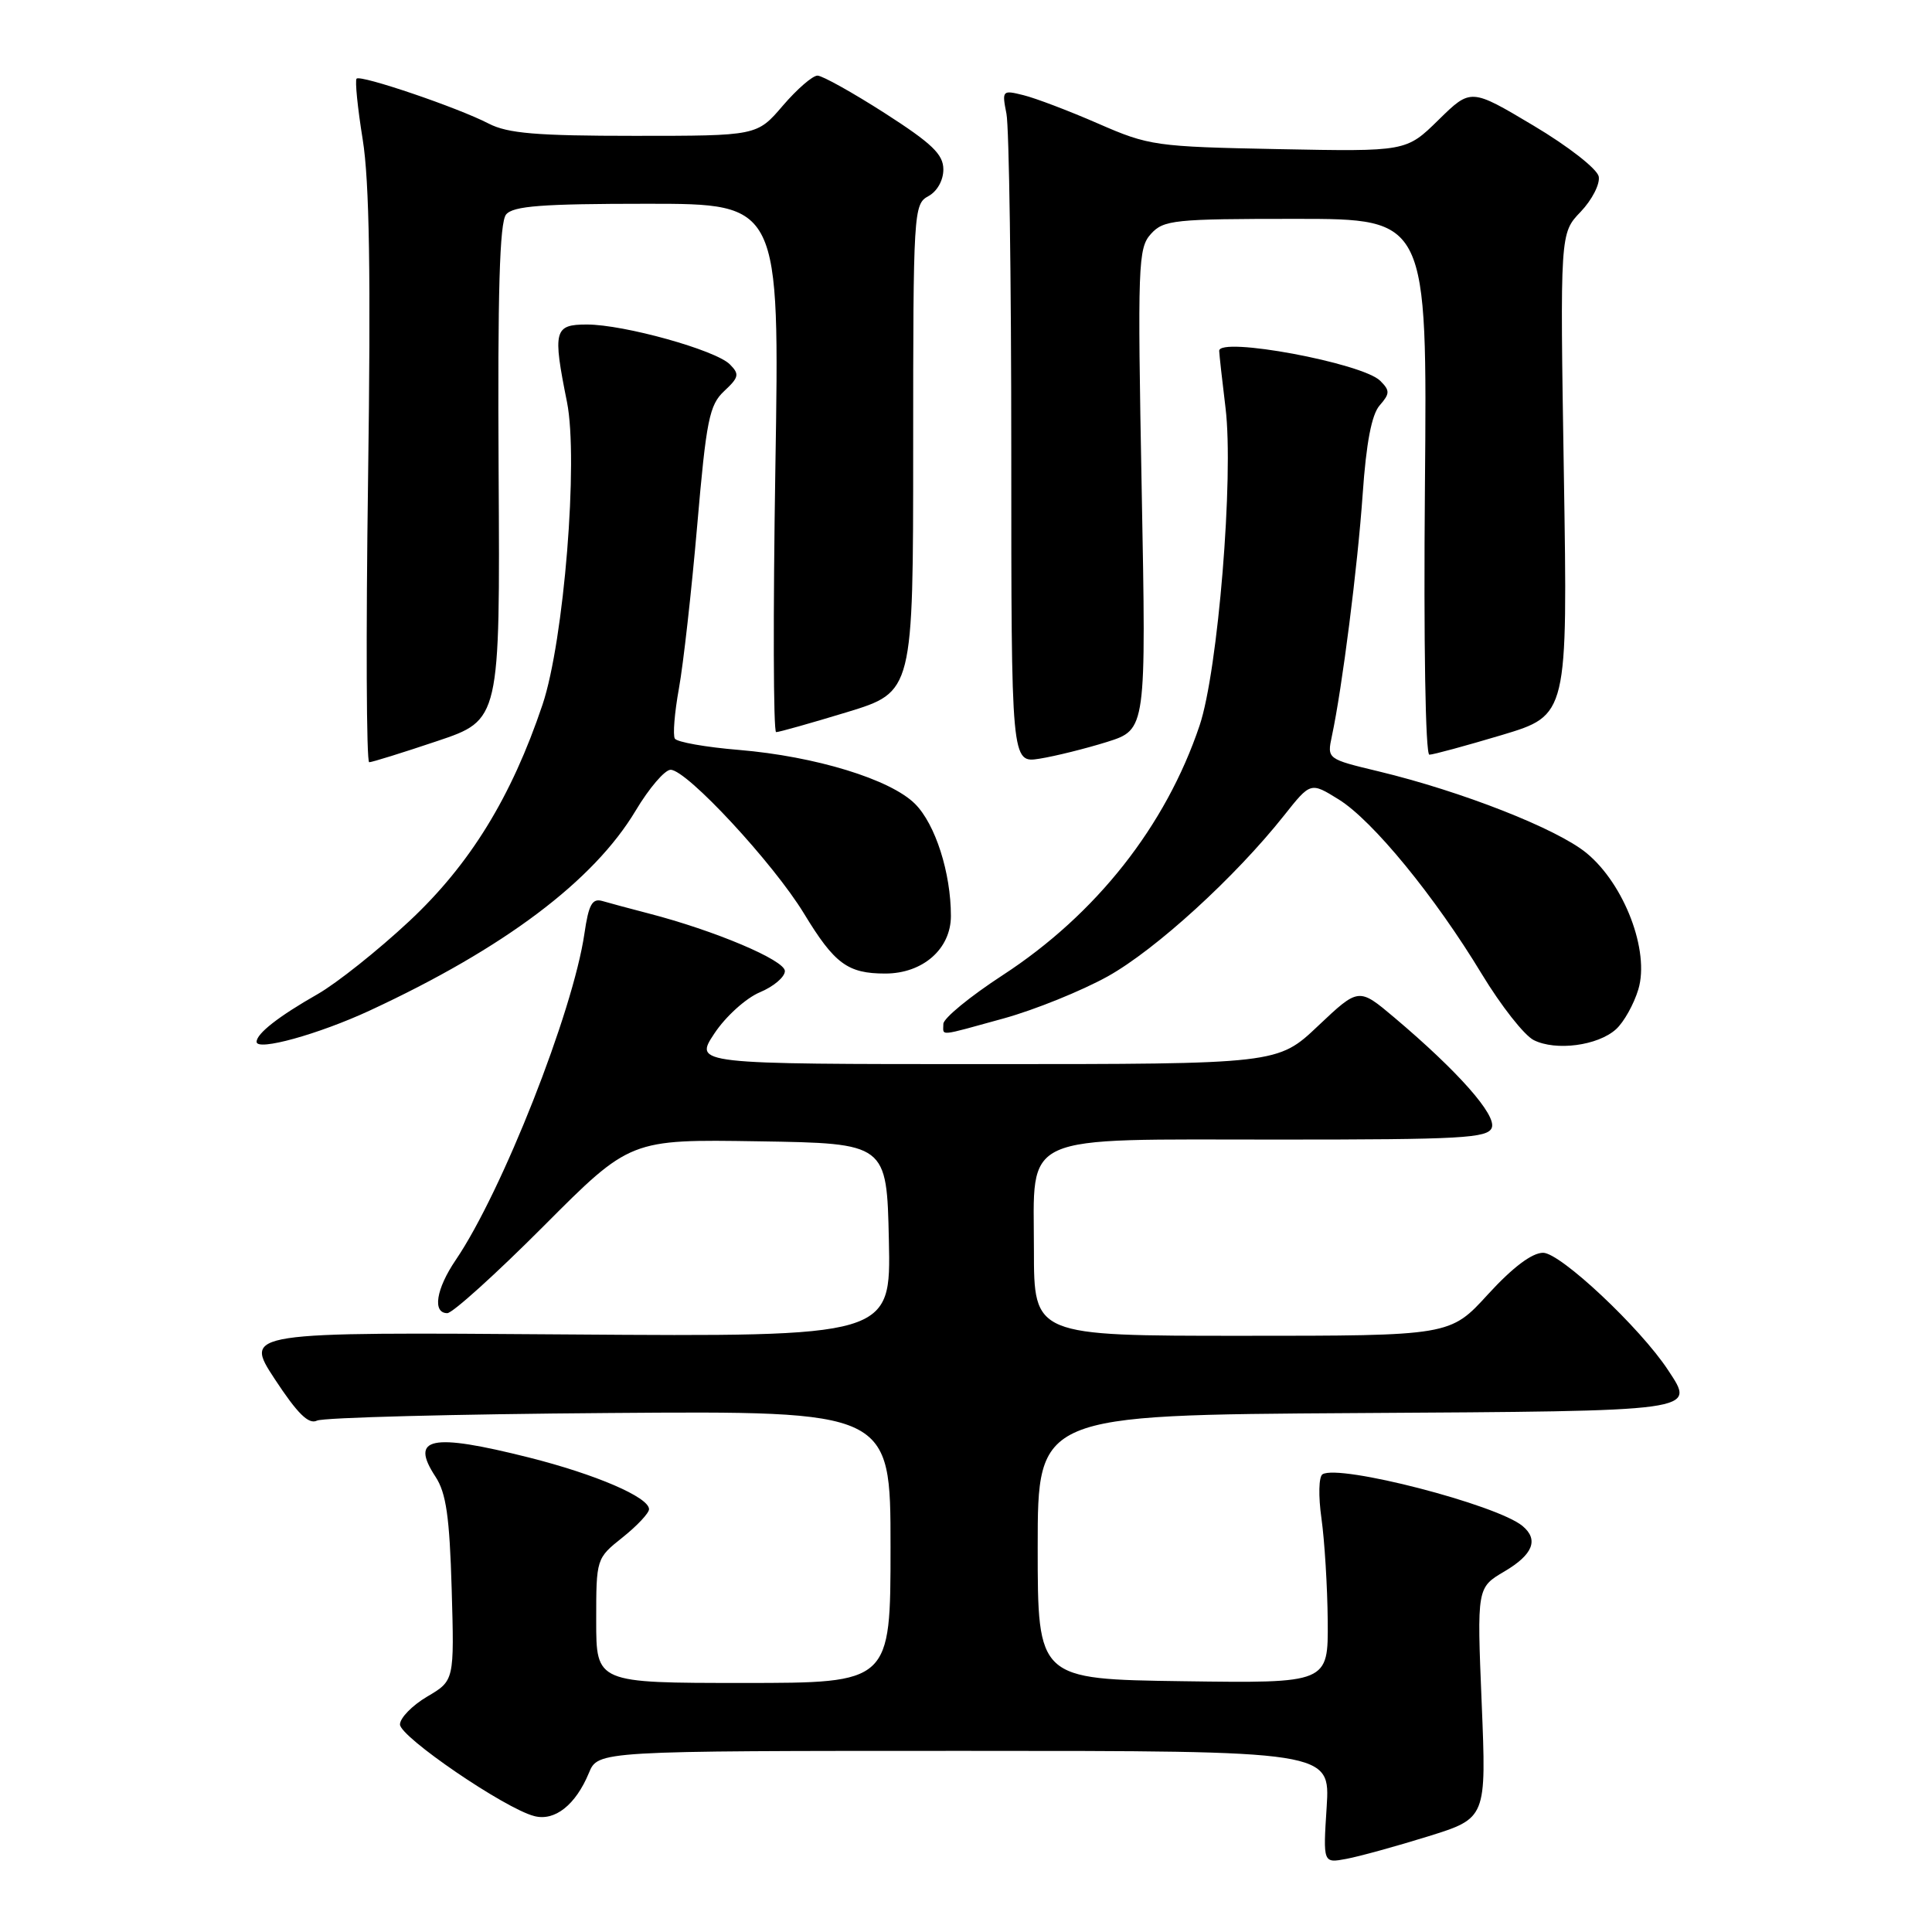 <?xml version="1.0" encoding="UTF-8" standalone="no"?>
<!DOCTYPE svg PUBLIC "-//W3C//DTD SVG 1.1//EN" "http://www.w3.org/Graphics/SVG/1.1/DTD/svg11.dtd" >
<svg xmlns="http://www.w3.org/2000/svg" xmlns:xlink="http://www.w3.org/1999/xlink" version="1.1" viewBox="0 0 256 256">
 <g >
 <path fill="currentColor"
d=" M 189.23 243.33 C 196.96 240.92 196.96 240.92 196.33 225.65 C 195.70 210.37 195.70 210.37 199.35 208.22 C 203.13 205.99 203.92 204.01 201.74 202.20 C 198.33 199.37 177.46 193.98 175.24 195.35 C 174.74 195.66 174.68 198.24 175.10 201.20 C 175.51 204.12 175.89 210.22 175.93 214.77 C 176.00 223.04 176.00 223.04 156.75 222.77 C 137.50 222.50 137.50 222.50 137.50 205.00 C 137.50 187.50 137.50 187.50 179.65 187.24 C 225.40 186.96 224.65 187.06 221.03 181.55 C 217.35 175.94 206.76 166.00 204.47 166.00 C 203.00 166.00 200.44 167.93 197.17 171.50 C 192.15 177.00 192.15 177.00 164.57 177.00 C 137.00 177.00 137.00 177.00 137.00 165.62 C 137.00 149.95 134.67 151.00 169.50 151.00 C 193.65 151.00 197.14 150.81 197.67 149.43 C 198.31 147.74 193.20 141.96 184.77 134.84 C 180.04 130.85 180.04 130.85 174.67 135.92 C 169.31 141.00 169.31 141.00 130.64 141.00 C 91.97 141.00 91.97 141.00 94.66 136.94 C 96.14 134.70 98.84 132.26 100.67 131.49 C 102.50 130.73 104.00 129.46 104.00 128.67 C 104.00 127.23 94.70 123.30 85.92 121.03 C 83.49 120.40 80.74 119.66 79.82 119.39 C 78.47 119.00 78.00 119.85 77.44 123.70 C 75.93 134.07 66.52 157.93 60.39 166.95 C 57.78 170.79 57.27 174.00 59.27 174.00 C 59.96 174.00 65.70 168.82 72.02 162.48 C 83.50 150.96 83.50 150.96 100.50 151.23 C 117.50 151.50 117.50 151.50 117.78 164.32 C 118.06 177.13 118.06 177.13 75.19 176.82 C 32.32 176.50 32.32 176.50 36.41 182.74 C 39.42 187.32 40.90 188.78 42.00 188.24 C 42.83 187.83 60.26 187.38 80.75 187.23 C 118.00 186.95 118.00 186.95 118.00 204.98 C 118.00 223.00 118.00 223.00 98.50 223.00 C 79.00 223.00 79.00 223.00 79.00 214.75 C 79.00 206.52 79.01 206.49 82.50 203.71 C 84.43 202.17 86.00 200.49 86.00 199.98 C 86.00 198.39 78.92 195.35 70.06 193.12 C 57.08 189.86 54.27 190.44 57.71 195.68 C 59.12 197.83 59.57 200.98 59.85 210.55 C 60.20 222.69 60.20 222.69 56.60 224.81 C 54.62 225.98 53.00 227.64 53.00 228.50 C 53.00 230.15 66.88 239.63 70.79 240.64 C 73.51 241.35 76.27 239.17 78.03 234.93 C 79.24 232.00 79.24 232.00 127.75 232.00 C 176.26 232.00 176.26 232.00 175.79 239.44 C 175.31 246.89 175.31 246.89 178.40 246.31 C 180.11 245.99 184.98 244.65 189.23 243.33 Z  M 49.00 133.90 C 66.80 125.64 78.66 116.72 84.23 107.41 C 86.01 104.43 88.09 102.00 88.86 102.00 C 91.00 102.00 102.48 114.38 106.54 121.06 C 110.58 127.71 112.32 129.00 117.30 129.00 C 122.28 129.00 126.00 125.74 126.00 121.37 C 126.00 115.65 123.94 109.21 121.25 106.52 C 117.99 103.26 108.05 100.22 97.93 99.37 C 93.53 99.01 89.70 98.33 89.42 97.87 C 89.14 97.41 89.38 94.43 89.96 91.23 C 90.54 88.04 91.63 78.33 92.38 69.66 C 93.59 55.63 93.99 53.66 95.96 51.82 C 97.92 49.99 98.01 49.58 96.70 48.27 C 94.80 46.38 82.68 43.00 77.77 43.00 C 73.42 43.00 73.22 43.78 75.13 53.28 C 76.66 60.94 74.73 84.89 71.89 93.36 C 67.77 105.61 62.28 114.54 54.23 122.06 C 50.09 125.93 44.63 130.27 42.10 131.72 C 36.92 134.67 34.00 136.95 34.00 138.05 C 34.00 139.32 42.21 137.05 49.00 133.90 Z  M 214.13 136.38 C 215.17 135.44 216.50 133.06 217.09 131.09 C 218.61 126.02 215.24 117.17 210.23 113.04 C 206.32 109.82 193.72 104.87 182.67 102.21 C 175.84 100.57 175.84 100.57 176.48 97.54 C 177.85 91.15 179.89 75.09 180.56 65.50 C 181.03 58.69 181.75 54.93 182.81 53.72 C 184.18 52.15 184.19 51.76 182.89 50.46 C 180.53 48.10 161.46 44.56 161.55 46.50 C 161.57 47.05 161.95 50.45 162.39 54.06 C 163.50 63.12 161.39 88.91 158.95 96.14 C 154.47 109.45 145.24 121.15 132.87 129.21 C 128.54 132.03 125.00 134.93 125.00 135.67 C 125.00 137.31 124.15 137.38 133.02 134.94 C 137.13 133.80 143.33 131.29 146.79 129.37 C 153.14 125.83 163.67 116.22 170.14 108.06 C 173.66 103.62 173.66 103.62 177.37 105.92 C 181.87 108.70 190.13 118.78 196.36 129.09 C 198.89 133.26 201.97 137.19 203.23 137.82 C 206.16 139.29 211.72 138.56 214.13 136.38 Z  M 57.92 98.20 C 66.26 95.40 66.26 95.40 66.07 62.62 C 65.93 38.64 66.20 29.47 67.06 28.42 C 68.00 27.29 71.83 27.00 85.78 27.00 C 103.31 27.00 103.31 27.00 102.74 62.00 C 102.43 81.25 102.47 97.01 102.84 97.01 C 103.20 97.02 107.44 95.82 112.25 94.36 C 121.00 91.68 121.00 91.68 121.00 59.38 C 121.00 28.09 121.06 27.04 123.00 26.00 C 124.17 25.37 125.00 23.91 125.00 22.45 C 125.00 20.45 123.49 19.01 117.25 15.00 C 112.99 12.27 108.97 10.03 108.33 10.02 C 107.68 10.01 105.62 11.80 103.73 14.00 C 100.31 18.00 100.31 18.00 84.10 18.00 C 71.10 18.00 67.28 17.68 64.76 16.38 C 60.68 14.26 47.79 9.88 47.25 10.42 C 47.02 10.65 47.38 14.28 48.06 18.48 C 48.95 24.01 49.15 36.43 48.77 63.56 C 48.48 84.15 48.55 101.00 48.92 101.00 C 49.29 101.00 53.34 99.74 57.92 98.20 Z  M 146.69 98.31 C 151.88 96.67 151.88 96.67 151.28 64.84 C 150.72 35.02 150.80 32.88 152.50 31.00 C 154.18 29.14 155.57 29.00 171.71 29.00 C 189.12 29.00 189.12 29.00 188.81 64.50 C 188.63 85.23 188.88 100.00 189.40 100.00 C 189.90 100.00 194.23 98.82 199.02 97.39 C 207.73 94.77 207.73 94.77 207.22 62.84 C 206.71 30.91 206.71 30.91 209.45 28.06 C 210.95 26.48 212.03 24.39 211.84 23.39 C 211.64 22.39 207.83 19.40 203.19 16.64 C 194.89 11.69 194.89 11.69 190.61 15.89 C 186.33 20.09 186.33 20.09 169.41 19.76 C 153.10 19.44 152.25 19.32 145.50 16.37 C 141.65 14.69 137.20 13.00 135.61 12.61 C 132.81 11.91 132.75 11.98 133.36 15.07 C 133.71 16.82 134.00 36.90 134.00 59.69 C 134.00 101.12 134.00 101.12 137.75 100.53 C 139.81 100.20 143.84 99.20 146.69 98.31 Z "/>
</g>
</svg>